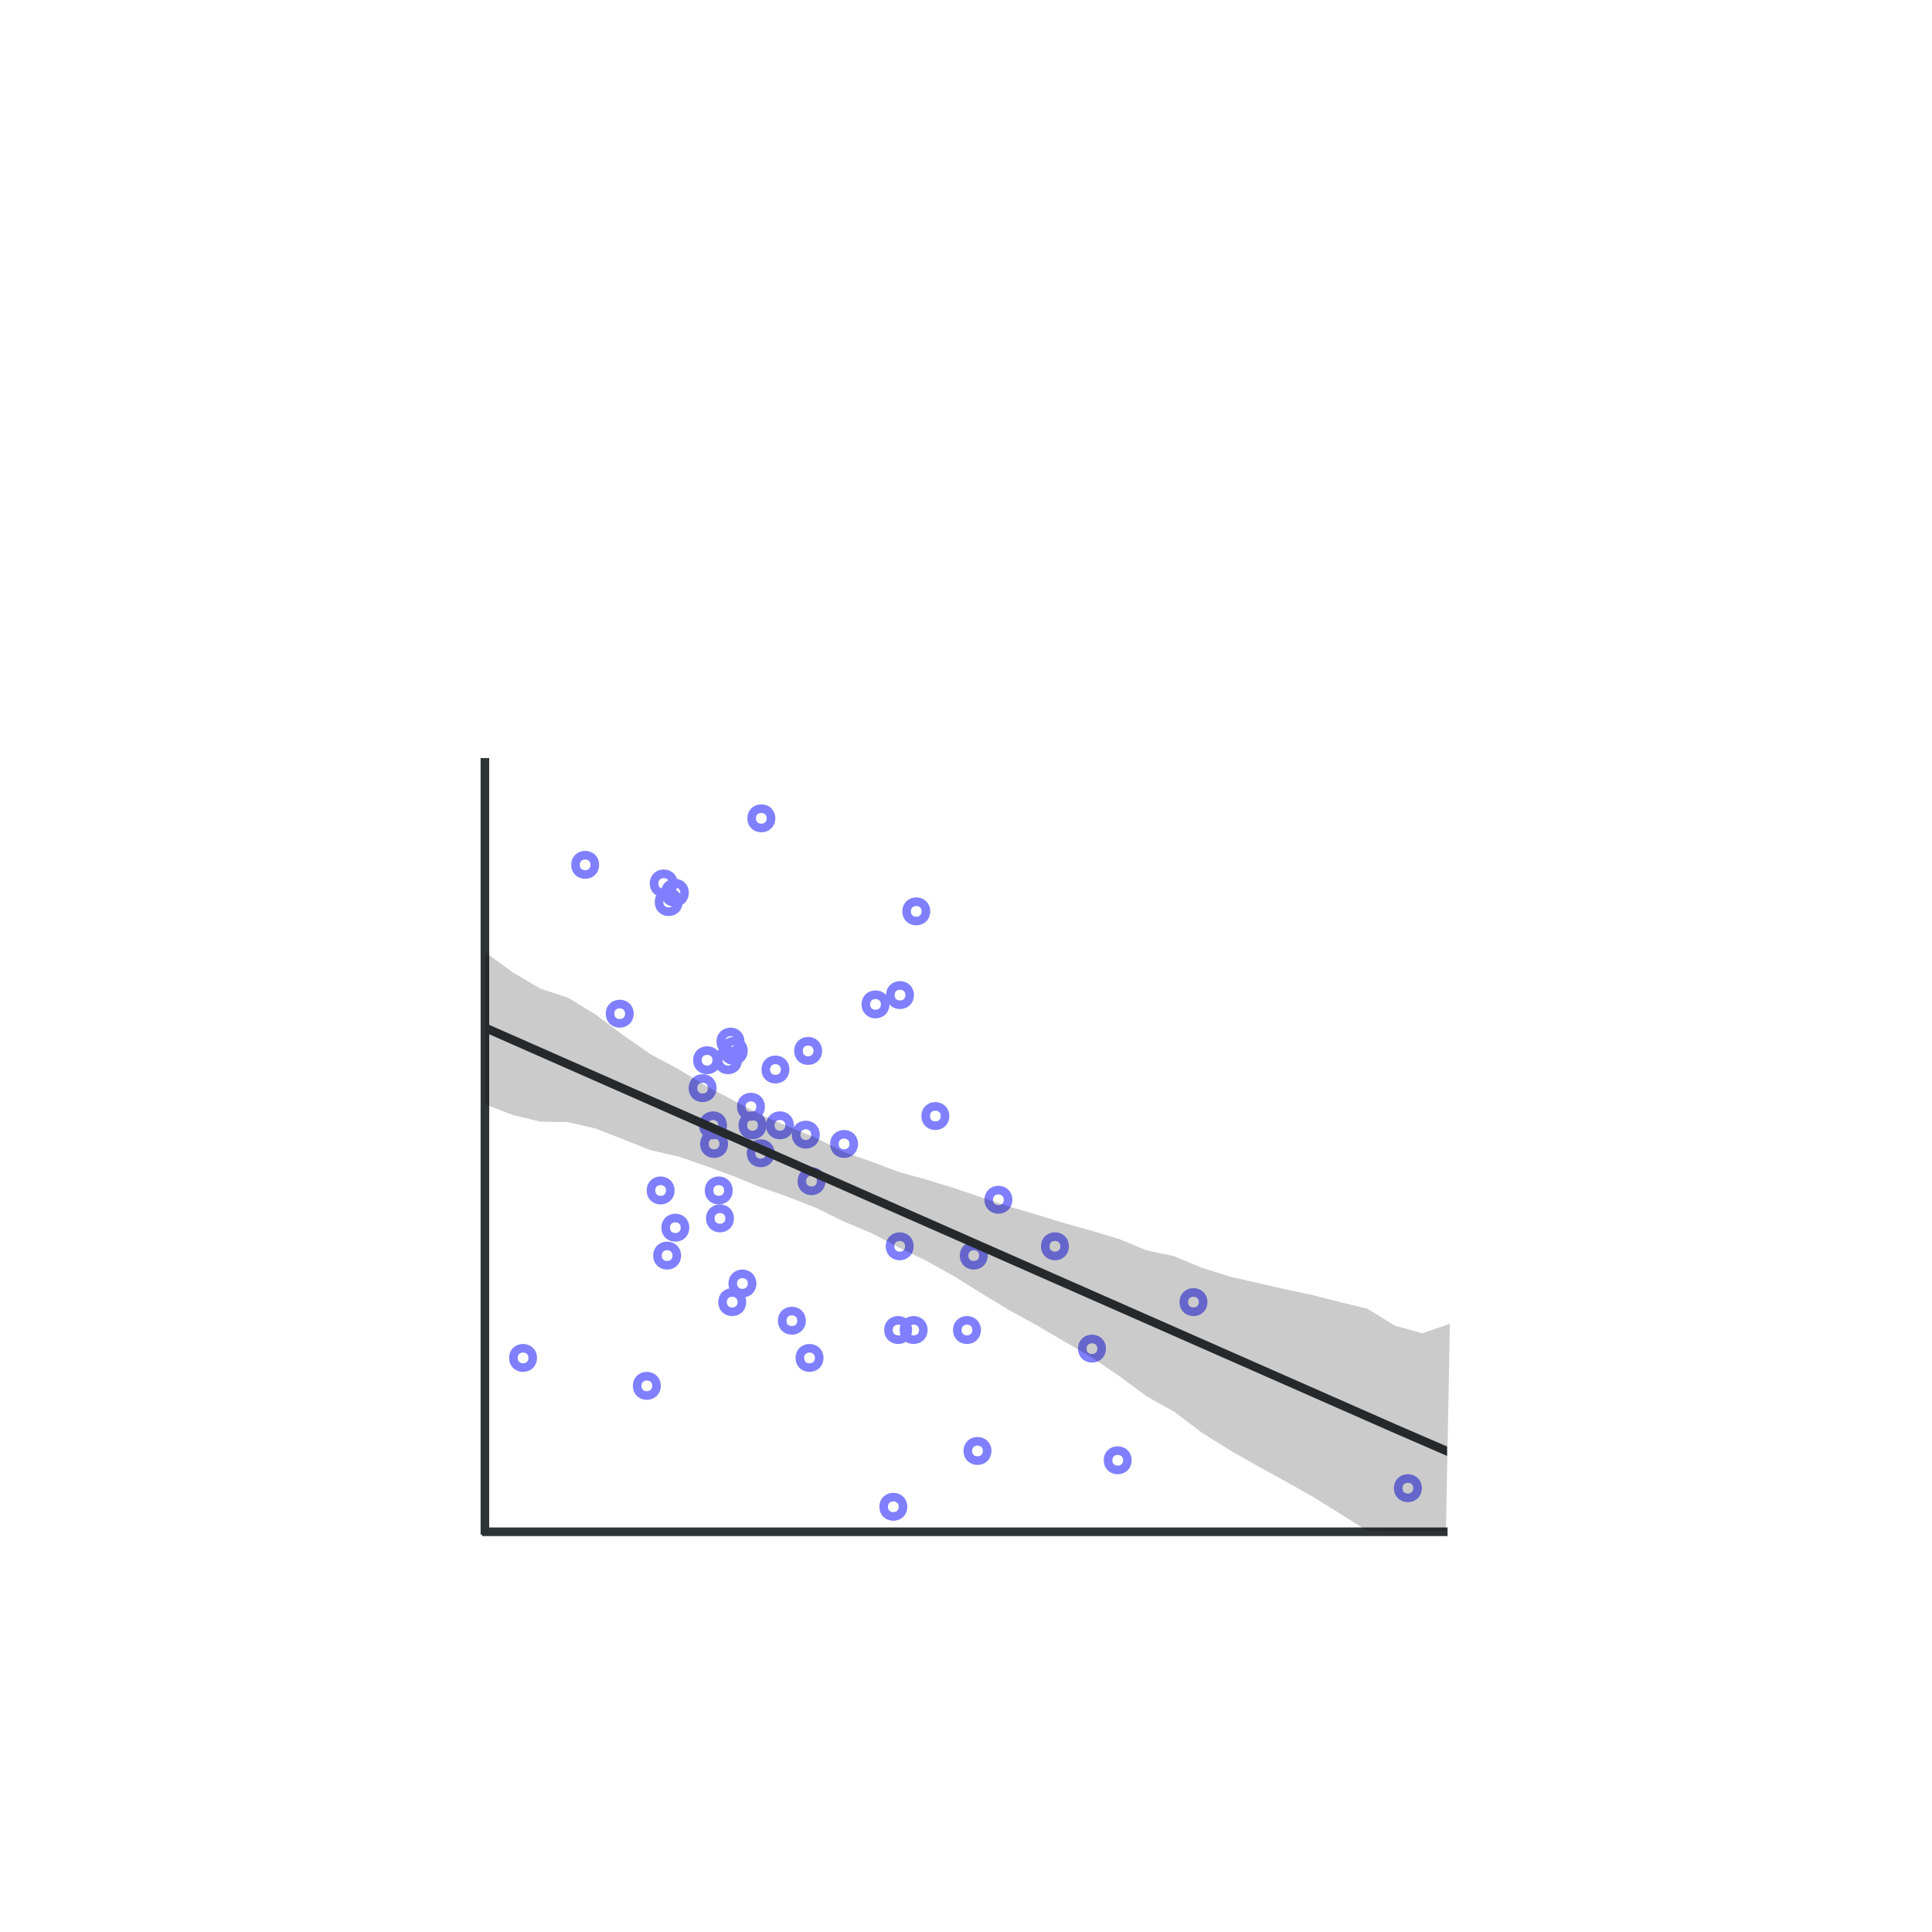 <?xml version="1.0" encoding="UTF-8" standalone="no"?>
<!-- Created with Inkscape (http://www.inkscape.org/) -->

<svg
   xmlns:dc="http://purl.org/dc/elements/1.1/"
   xmlns:cc="http://creativecommons.org/ns#"
   xmlns:rdf="http://www.w3.org/1999/02/22-rdf-syntax-ns#"
   xmlns:svg="http://www.w3.org/2000/svg"
   xmlns="http://www.w3.org/2000/svg"
   xmlns:xlink="http://www.w3.org/1999/xlink"
   xmlns:sodipodi="http://sodipodi.sourceforge.net/DTD/sodipodi-0.dtd"
   xmlns:inkscape="http://www.inkscape.org/namespaces/inkscape"
   id="svg2"
   version="1.1"
   inkscape:version="0.91 r13725"
   width="898.2"
   height="898.2"
   viewBox="0 0 898.2 898.2"
   sodipodi:docname="projects.svg">
  <defs
     id="defs6">
    <inkscape:path-effect
       effect="spiro"
       id="path-effect4179"
       is_visible="true" />
    <inkscape:path-effect
       effect="spiro"
       id="path-effect4175"
       is_visible="true" />
    <inkscape:path-effect
       effect="spiro"
       id="path-effect4171"
       is_visible="true" />
    <inkscape:path-effect
       effect="spiro"
       id="path-effect4167"
       is_visible="true" />
    <inkscape:path-effect
       effect="spiro"
       id="path-effect4163"
       is_visible="true" />
    <inkscape:path-effect
       effect="spiro"
       id="path-effect4159"
       is_visible="true" />
    <inkscape:path-effect
       effect="spiro"
       id="path-effect4155"
       is_visible="true" />
    <clipPath
       id="clip1">
      <path
         inkscape:connector-curvature="0"
         d="m 59.039,121 267.719,0 0,134 -267.719,0 z m 0,0"
         id="path108" />
    </clipPath>
    <clipPath
       id="clip2">
      <path
         inkscape:connector-curvature="0"
         d="m 59.039,99 267.719,0 0,168.559 -267.719,0 z m 0,0"
         id="path111" />
    </clipPath>
  </defs>
  <sodipodi:namedview
     pagecolor="#ffffff"
     bordercolor="#666666"
     borderopacity="1"
     objecttolerance="10"
     gridtolerance="10"
     guidetolerance="10"
     inkscape:pageopacity="0"
     inkscape:pageshadow="2"
     inkscape:window-width="1301"
     inkscape:window-height="744"
     id="namedview4"
     showgrid="false"
     inkscape:zoom="0.26274772"
     inkscape:cx="-385.01471"
     inkscape:cy="912.65514"
     inkscape:window-x="65"
     inkscape:window-y="24"
     inkscape:window-maximized="1"
     inkscape:current-layer="svg2" />
  <g
     id="g226"
     style="fill:#000000;fill-opacity:1"
     transform="matrix(1.25,0,0,1.25,106.713,74.848)">
    <use
       height="100%"
       width="100%"
       id="use228"
       y="292.257"
       x="78.461"
       xlink:href="#glyph0-1" />
    <use
       height="100%"
       width="100%"
       id="use230"
       y="292.257"
       x="82.457"
       xlink:href="#glyph0-2" />
  </g>
  <g
     id="g232"
     style="fill:#000000;fill-opacity:1"
     transform="matrix(1.25,0,0,1.25,106.713,74.848)">
    <use
       height="100%"
       width="100%"
       id="use234"
       y="292.257"
       x="147.148"
       xlink:href="#glyph0-3" />
  </g>
  <g
     id="g236"
     style="fill:#000000;fill-opacity:1"
     transform="matrix(1.25,0,0,1.25,106.713,74.848)">
    <use
       height="100%"
       width="100%"
       id="use238"
       y="292.257"
       x="213.836"
       xlink:href="#glyph0-2" />
  </g>
  <g
     id="g240"
     style="fill:#000000;fill-opacity:1"
     transform="matrix(1.25,0,0,1.25,106.713,74.848)">
    <use
       height="100%"
       width="100%"
       id="use242"
       y="292.257"
       x="280.52"
       xlink:href="#glyph0-4" />
  </g>
  <g
     id="g254"
     style="fill:#000000;fill-opacity:1"
     transform="matrix(1.25,0,0,1.25,106.713,74.848)">
    <use
       height="100%"
       width="100%"
       id="use256"
       y="264.969"
       x="41.538"
       xlink:href="#glyph1-1" />
  </g>
  <g
     id="g258"
     style="fill:#000000;fill-opacity:1"
     transform="matrix(1.25,0,0,1.25,106.713,74.848)">
    <use
       height="100%"
       width="100%"
       id="use260"
       y="213.039"
       x="41.538"
       xlink:href="#glyph1-2" />
  </g>
  <g
     id="g262"
     style="fill:#000000;fill-opacity:1"
     transform="matrix(1.25,0,0,1.25,106.713,74.848)">
    <use
       height="100%"
       width="100%"
       id="use264"
       y="164.605"
       x="41.538"
       xlink:href="#glyph1-3" />
    <use
       height="100%"
       width="100%"
       id="use266"
       y="157.934"
       x="41.538"
       xlink:href="#glyph1-4" />
  </g>
  <g
     id="g268"
     style="fill:#000000;fill-opacity:1"
     transform="matrix(1.25,0,0,1.25,106.713,74.848)">
    <use
       height="100%"
       width="100%"
       id="use270"
       y="112.676"
       x="41.538"
       xlink:href="#glyph1-3" />
    <use
       height="100%"
       width="100%"
       id="use272"
       y="106.004"
       x="41.538"
       xlink:href="#glyph1-5" />
  </g>
  <g
     id="g276"
     style="fill:#000000;fill-opacity:1"
     transform="matrix(1.25,0,0,1.25,106.713,74.848)">
    <use
       height="100%"
       width="100%"
       id="use278"
       y="321.058"
       x="130.398"
       xlink:href="#glyph0-5" />
    <use
       height="100%"
       width="100%"
       id="use280"
       y="321.058"
       x="138.283"
       xlink:href="#glyph0-6" />
    <use
       height="100%"
       width="100%"
       id="use282"
       y="321.058"
       x="144.955"
       xlink:href="#glyph0-7" />
    <use
       height="100%"
       width="100%"
       id="use284"
       y="321.058"
       x="151.627"
       xlink:href="#glyph0-8" />
    <use
       height="100%"
       width="100%"
       id="use286"
       y="321.058"
       x="154.963"
       xlink:href="#glyph0-9" />
    <use
       height="100%"
       width="100%"
       id="use288"
       y="321.058"
       x="164.959"
       xlink:href="#glyph0-10" />
    <use
       height="100%"
       width="100%"
       id="use290"
       y="321.058"
       x="171.631"
       xlink:href="#glyph0-11" />
    <use
       height="100%"
       width="100%"
       id="use292"
       y="321.058"
       x="175.627"
       xlink:href="#glyph0-11" />
    <use
       height="100%"
       width="100%"
       id="use294"
       y="321.058"
       x="179.623"
       xlink:href="#glyph0-12" />
    <use
       height="100%"
       width="100%"
       id="use296"
       y="321.058"
       x="182.287"
       xlink:href="#glyph0-10" />
    <use
       height="100%"
       width="100%"
       id="use298"
       y="321.058"
       x="188.959"
       xlink:href="#glyph0-6" />
    <use
       height="100%"
       width="100%"
       id="use300"
       y="321.058"
       x="195.631"
       xlink:href="#glyph0-7" />
    <use
       height="100%"
       width="100%"
       id="use302"
       y="321.058"
       x="202.303"
       xlink:href="#glyph0-8" />
    <use
       height="100%"
       width="100%"
       id="use304"
       y="321.058"
       x="205.639"
       xlink:href="#glyph0-11" />
    <use
       height="100%"
       width="100%"
       id="use306"
       y="321.058"
       x="209.516"
       xlink:href="#glyph0-7" />
    <use
       height="100%"
       width="100%"
       id="use308"
       y="321.058"
       x="216.188"
       xlink:href="#glyph0-13" />
    <use
       height="100%"
       width="100%"
       id="use310"
       y="321.058"
       x="222.188"
       xlink:href="#glyph0-12" />
    <use
       height="100%"
       width="100%"
       id="use312"
       y="321.058"
       x="224.852"
       xlink:href="#glyph0-14" />
    <use
       height="100%"
       width="100%"
       id="use314"
       y="321.058"
       x="231.523"
       xlink:href="#glyph0-15" />
    <use
       height="100%"
       width="100%"
       id="use316"
       y="321.058"
       x="238.195"
       xlink:href="#glyph0-10" />
    <use
       height="100%"
       width="100%"
       id="use318"
       y="321.058"
       x="244.867"
       xlink:href="#glyph0-16" />
    <use
       height="100%"
       width="100%"
       id="use320"
       y="321.058"
       x="247.531"
       xlink:href="#glyph0-13" />
  </g>
  <g
     id="g322"
     style="fill:#000000;fill-opacity:1"
     transform="matrix(1.25,0,0,1.25,106.713,74.848)">
    <use
       height="100%"
       width="100%"
       id="use324"
       y="195.301"
       x="12.737"
       xlink:href="#glyph1-6" />
    <use
       height="100%"
       width="100%"
       id="use326"
       y="186.637"
       x="12.737"
       xlink:href="#glyph1-7" />
    <use
       height="100%"
       width="100%"
       id="use328"
       y="183.973"
       x="12.737"
       xlink:href="#glyph1-8" />
    <use
       height="100%"
       width="100%"
       id="use330"
       y="178.152"
       x="12.737"
       xlink:href="#glyph1-9" />
    <use
       height="100%"
       width="100%"
       id="use332"
       y="171.48"
       x="12.737"
       xlink:href="#glyph1-10" />
    <use
       height="100%"
       width="100%"
       id="use334"
       y="167.544"
       x="12.737"
       xlink:href="#glyph1-11" />
    <use
       height="100%"
       width="100%"
       id="use336"
       y="161.544"
       x="12.737"
       xlink:href="#glyph1-12" />
    <use
       height="100%"
       width="100%"
       id="use338"
       y="154.872"
       x="12.737"
       xlink:href="#glyph1-13" />
    <use
       height="100%"
       width="100%"
       id="use340"
       y="151.536"
       x="12.737"
       xlink:href="#glyph1-10" />
    <use
       height="100%"
       width="100%"
       id="use342"
       y="147.6"
       x="12.737"
       xlink:href="#glyph1-14" />
    <use
       height="100%"
       width="100%"
       id="use344"
       y="140.928"
       x="12.737"
       xlink:href="#glyph1-15" />
    <use
       height="100%"
       width="100%"
       id="use346"
       y="137.771"
       x="12.737"
       xlink:href="#glyph1-12" />
  </g>
  <path
     style="fill:none;fill-rule:evenodd;stroke:#2e3436;stroke-width:4;stroke-linecap:butt;stroke-linejoin:miter;stroke-miterlimit:9.769;stroke-dasharray:none;stroke-opacity:1"
     d="m 225.433,352.429 0,361.043"
     id="path4157"
     inkscape:path-effect="#path-effect4159"
     inkscape:original-d="m 225.43259,352.42929 0,361.04334"
     inkscape:connector-curvature="0" />
  <path
     style="fill:none;fill-rule:evenodd;stroke:#2e3436;stroke-width:4;stroke-linecap:butt;stroke-linejoin:miter;stroke-miterlimit:9.769;stroke-dasharray:none;stroke-opacity:1"
     d="m 224.125,712.134 448.862,0"
     id="path4165"
     inkscape:path-effect="#path-effect4167"
     inkscape:original-d="m 224.12524,712.13412 448.86238,0"
     inkscape:connector-curvature="0" />
  <path
     inkscape:connector-curvature="0"
     id="path116"
     d="m 318.25,415.053 c 0,5.993 -8.992,5.993 -8.992,0 0,-5.999 8.992,-5.999 8.992,0"
     style="fill:none;stroke:#7f7fff;stroke-width:4;stroke-linecap:round;stroke-linejoin:round;stroke-miterlimit:9.769;stroke-dasharray:none;stroke-opacity:1" />
  <path
     inkscape:connector-curvature="0"
     id="path118"
     d="m 430.479,423.701 c 0,5.999 -8.992,5.999 -8.992,0 0,-5.993 8.992,-5.993 8.992,0"
     style="fill:none;stroke:#7f7fff;stroke-width:4;stroke-linecap:round;stroke-linejoin:round;stroke-miterlimit:9.769;stroke-dasharray:none;stroke-opacity:1" />
  <path
     inkscape:connector-curvature="0"
     id="path120"
     d="m 365.002,497.234 c 0,5.993 -8.999,5.993 -8.999,0 0,-5.999 8.999,-5.999 8.999,0"
     style="fill:none;stroke:#7f7fff;stroke-width:4;stroke-linecap:round;stroke-linejoin:round;stroke-miterlimit:9.769;stroke-dasharray:none;stroke-opacity:1" />
  <path
     inkscape:connector-curvature="0"
     id="path122"
     d="m 358.449,380.45 c 0,5.993 -8.999,5.993 -8.999,0 0,-5.999 8.999,-5.999 8.999,0"
     style="fill:none;stroke:#7f7fff;stroke-width:4;stroke-linecap:round;stroke-linejoin:round;stroke-miterlimit:9.769;stroke-dasharray:none;stroke-opacity:1" />
  <path
     inkscape:connector-curvature="0"
     id="path124"
     d="m 429.25,618.338 c 0,5.999 -8.992,5.999 -8.992,0 0,-5.999 8.992,-5.999 8.992,0"
     style="fill:none;stroke:#7f7fff;stroke-width:4;stroke-linecap:round;stroke-linejoin:round;stroke-miterlimit:9.769;stroke-dasharray:none;stroke-opacity:1" />
  <path
     inkscape:connector-curvature="0"
     id="path126"
     d="m 422.912,462.631 c 0,5.993 -8.992,5.993 -8.992,0 0,-5.999 8.992,-5.999 8.992,0"
     style="fill:none;stroke:#7f7fff;stroke-width:4;stroke-linecap:round;stroke-linejoin:round;stroke-miterlimit:9.769;stroke-dasharray:none;stroke-opacity:1" />
  <path
     inkscape:connector-curvature="0"
     id="path128"
     d="m 458.927,674.563 c 0,5.999 -8.992,5.999 -8.992,0 0,-5.993 8.992,-5.993 8.992,0"
     style="fill:none;stroke:#7f7fff;stroke-width:4;stroke-linecap:round;stroke-linejoin:round;stroke-miterlimit:9.769;stroke-dasharray:none;stroke-opacity:1" />
  <path
     inkscape:connector-curvature="0"
     id="path130"
     d="m 494.949,579.408 c 0,5.999 -8.999,5.999 -8.999,0 0,-5.993 8.999,-5.993 8.999,0"
     style="fill:none;stroke:#7f7fff;stroke-width:4;stroke-linecap:round;stroke-linejoin:round;stroke-miterlimit:9.769;stroke-dasharray:none;stroke-opacity:1" />
  <path
     inkscape:connector-curvature="0"
     id="path132"
     d="m 659.037,691.865 c 0,5.999 -8.999,5.999 -8.999,0 0,-5.993 8.999,-5.993 8.999,0"
     style="fill:none;stroke:#7f7fff;stroke-width:4;stroke-linecap:round;stroke-linejoin:round;stroke-miterlimit:9.769;stroke-dasharray:none;stroke-opacity:1" />
  <path
     inkscape:connector-curvature="0"
     id="path134"
     d="m 349.652,596.71 c 0,5.999 -8.992,5.999 -8.992,0 0,-5.993 8.992,-5.993 8.992,0"
     style="fill:none;stroke:#7f7fff;stroke-width:4;stroke-linecap:round;stroke-linejoin:round;stroke-miterlimit:9.769;stroke-dasharray:none;stroke-opacity:1" />
  <path
     inkscape:connector-curvature="0"
     id="path136"
     d="m 411.532,466.951 c 0,5.999 -8.992,5.999 -8.992,0 0,-5.993 8.992,-5.993 8.992,0"
     style="fill:none;stroke:#7f7fff;stroke-width:4;stroke-linecap:round;stroke-linejoin:round;stroke-miterlimit:9.769;stroke-dasharray:none;stroke-opacity:1" />
  <path
     inkscape:connector-curvature="0"
     id="path138"
     d="m 559.346,605.364 c 0,5.993 -8.992,5.993 -8.992,0 0,-5.999 8.992,-5.999 8.992,0"
     style="fill:none;stroke:#7f7fff;stroke-width:4;stroke-linecap:round;stroke-linejoin:round;stroke-miterlimit:9.769;stroke-dasharray:none;stroke-opacity:1" />
  <path
     inkscape:connector-curvature="0"
     id="path140"
     d="m 247.658,631.313 c 0,5.999 -8.992,5.999 -8.992,0 0,-5.993 8.992,-5.993 8.992,0"
     style="fill:none;stroke:#7f7fff;stroke-width:4;stroke-linecap:round;stroke-linejoin:round;stroke-miterlimit:9.769;stroke-dasharray:none;stroke-opacity:1" />
  <path
     inkscape:connector-curvature="0"
     id="path142"
     d="m 422.047,618.338 c 0,5.999 -8.992,5.999 -8.992,0 0,-5.999 8.992,-5.999 8.992,0"
     style="fill:none;stroke:#7f7fff;stroke-width:4;stroke-linecap:round;stroke-linejoin:round;stroke-miterlimit:9.769;stroke-dasharray:none;stroke-opacity:1" />
  <path
     inkscape:connector-curvature="0"
     id="path144"
     d="m 345.624,488.58 c 0,5.999 -8.999,5.999 -8.999,0 0,-5.999 8.999,-5.999 8.999,0"
     style="fill:none;stroke:#7f7fff;stroke-width:4;stroke-linecap:round;stroke-linejoin:round;stroke-miterlimit:9.769;stroke-dasharray:none;stroke-opacity:1" />
  <path
     inkscape:connector-curvature="0"
     id="path146"
     d="m 354.337,523.183 c 0,5.993 -8.992,5.993 -8.992,0 0,-5.999 8.992,-5.999 8.992,0"
     style="fill:none;stroke:#7f7fff;stroke-width:4;stroke-linecap:round;stroke-linejoin:round;stroke-miterlimit:9.769;stroke-dasharray:none;stroke-opacity:1" />
  <path
     inkscape:connector-curvature="0"
     id="path148"
     d="m 331.147,505.881 c 0,5.999 -8.999,5.999 -8.999,0 0,-5.999 8.999,-5.999 8.999,0"
     style="fill:none;stroke:#7f7fff;stroke-width:4;stroke-linecap:round;stroke-linejoin:round;stroke-miterlimit:9.769;stroke-dasharray:none;stroke-opacity:1" />
  <path
     inkscape:connector-curvature="0"
     id="path150"
     d="m 315.368,419.374 c 0,5.999 -8.992,5.999 -8.992,0 0,-5.993 8.992,-5.993 8.992,0"
     style="fill:none;stroke:#7f7fff;stroke-width:4;stroke-linecap:round;stroke-linejoin:round;stroke-miterlimit:9.769;stroke-dasharray:none;stroke-opacity:1" />
  <path
     inkscape:connector-curvature="0"
     id="path152"
     d="m 380.202,488.58 c 0,5.999 -8.999,5.999 -8.999,0 0,-5.999 8.999,-5.999 8.999,0"
     style="fill:none;stroke:#7f7fff;stroke-width:4;stroke-linecap:round;stroke-linejoin:round;stroke-miterlimit:9.769;stroke-dasharray:none;stroke-opacity:1" />
  <path
     inkscape:connector-curvature="0"
     id="path154"
     d="m 276.542,402.072 c 0,5.999 -8.999,5.999 -8.999,0 0,-5.993 8.999,-5.993 8.999,0"
     style="fill:none;stroke:#7f7fff;stroke-width:4;stroke-linecap:round;stroke-linejoin:round;stroke-miterlimit:9.769;stroke-dasharray:none;stroke-opacity:1" />
  <path
     inkscape:connector-curvature="0"
     id="path156"
     d="m 457.203,583.735 c 0,5.999 -8.999,5.999 -8.999,0 0,-5.999 8.999,-5.999 8.999,0"
     style="fill:none;stroke:#7f7fff;stroke-width:4;stroke-linecap:round;stroke-linejoin:round;stroke-miterlimit:9.769;stroke-dasharray:none;stroke-opacity:1" />
  <path
     inkscape:connector-curvature="0"
     id="path158"
     d="m 512.159,626.986 c 0,5.999 -8.992,5.999 -8.992,0 0,-5.993 8.992,-5.993 8.992,0"
     style="fill:none;stroke:#7f7fff;stroke-width:4;stroke-linecap:round;stroke-linejoin:round;stroke-miterlimit:9.769;stroke-dasharray:none;stroke-opacity:1" />
  <path
     inkscape:connector-curvature="0"
     id="path160"
     d="m 339.209,566.433 c 0,5.999 -8.992,5.999 -8.992,0 0,-5.993 8.992,-5.993 8.992,0"
     style="fill:none;stroke:#7f7fff;stroke-width:4;stroke-linecap:round;stroke-linejoin:round;stroke-miterlimit:9.769;stroke-dasharray:none;stroke-opacity:1" />
  <path
     inkscape:connector-curvature="0"
     id="path162"
     d="m 305.211,644.287 c 0,5.999 -8.999,5.999 -8.999,0 0,-5.993 8.999,-5.993 8.999,0"
     style="fill:none;stroke:#7f7fff;stroke-width:4;stroke-linecap:round;stroke-linejoin:round;stroke-miterlimit:9.769;stroke-dasharray:none;stroke-opacity:1" />
  <path
     inkscape:connector-curvature="0"
     id="path164"
     d="m 344.108,484.253 c 0,5.999 -8.992,5.999 -8.992,0 0,-5.993 8.992,-5.993 8.992,0"
     style="fill:none;stroke:#7f7fff;stroke-width:4;stroke-linecap:round;stroke-linejoin:round;stroke-miterlimit:9.769;stroke-dasharray:none;stroke-opacity:1" />
  <path
     inkscape:connector-curvature="0"
     id="path166"
     d="m 311.62,553.459 c 0,5.999 -8.992,5.999 -8.992,0 0,-5.999 8.992,-5.999 8.992,0"
     style="fill:none;stroke:#7f7fff;stroke-width:4;stroke-linecap:round;stroke-linejoin:round;stroke-miterlimit:9.769;stroke-dasharray:none;stroke-opacity:1" />
  <path
     inkscape:connector-curvature="0"
     id="path168"
     d="m 318.465,570.76 c 0,5.999 -8.992,5.999 -8.992,0 0,-5.999 8.992,-5.999 8.992,0"
     style="fill:none;stroke:#7f7fff;stroke-width:4;stroke-linecap:round;stroke-linejoin:round;stroke-miterlimit:9.769;stroke-dasharray:none;stroke-opacity:1" />
  <path
     inkscape:connector-curvature="0"
     id="path170"
     d="m 314.646,583.735 c 0,5.999 -8.992,5.999 -8.992,0 0,-5.999 8.992,-5.999 8.992,0"
     style="fill:none;stroke:#7f7fff;stroke-width:4;stroke-linecap:round;stroke-linejoin:round;stroke-miterlimit:9.769;stroke-dasharray:none;stroke-opacity:1" />
  <path
     inkscape:connector-curvature="0"
     id="path172"
     d="m 379.115,527.51 c 0,5.993 -8.992,5.993 -8.992,0 0,-5.999 8.992,-5.999 8.992,0"
     style="fill:none;stroke:#7f7fff;stroke-width:4;stroke-linecap:round;stroke-linejoin:round;stroke-miterlimit:9.769;stroke-dasharray:none;stroke-opacity:1" />
  <path
     inkscape:connector-curvature="0"
     id="path174"
     d="m 419.815,700.519 c 0,5.993 -8.999,5.993 -8.999,0 0,-5.999 8.999,-5.999 8.999,0"
     style="fill:none;stroke:#7f7fff;stroke-width:4;stroke-linecap:round;stroke-linejoin:round;stroke-miterlimit:9.769;stroke-dasharray:none;stroke-opacity:1" />
  <path
     inkscape:connector-curvature="0"
     id="path176"
     d="m 367.09,523.183 c 0,5.993 -8.999,5.993 -8.999,0 0,-5.999 8.999,-5.999 8.999,0"
     style="fill:none;stroke:#7f7fff;stroke-width:4;stroke-linecap:round;stroke-linejoin:round;stroke-miterlimit:9.769;stroke-dasharray:none;stroke-opacity:1" />
  <path
     inkscape:connector-curvature="0"
     id="path178"
     d="m 524.119,678.89 c 0,5.999 -8.992,5.999 -8.992,0 0,-5.993 8.992,-5.993 8.992,0"
     style="fill:none;stroke:#7f7fff;stroke-width:4;stroke-linecap:round;stroke-linejoin:round;stroke-miterlimit:9.769;stroke-dasharray:none;stroke-opacity:1" />
  <path
     inkscape:connector-curvature="0"
     id="path180"
     d="m 358.156,536.157 c 0,5.999 -8.992,5.999 -8.992,0 0,-5.999 8.992,-5.999 8.992,0"
     style="fill:none;stroke:#7f7fff;stroke-width:4;stroke-linecap:round;stroke-linejoin:round;stroke-miterlimit:9.769;stroke-dasharray:none;stroke-opacity:1" />
  <path
     inkscape:connector-curvature="0"
     id="path182"
     d="m 454.034,618.338 c 0,5.999 -8.992,5.999 -8.992,0 0,-5.999 8.992,-5.999 8.992,0"
     style="fill:none;stroke:#7f7fff;stroke-width:4;stroke-linecap:round;stroke-linejoin:round;stroke-miterlimit:9.769;stroke-dasharray:none;stroke-opacity:1" />
  <path
     inkscape:connector-curvature="0"
     id="path184"
     d="m 338.636,553.459 c 0,5.999 -8.999,5.999 -8.999,0 0,-5.999 8.999,-5.999 8.999,0"
     style="fill:none;stroke:#7f7fff;stroke-width:4;stroke-linecap:round;stroke-linejoin:round;stroke-miterlimit:9.769;stroke-dasharray:none;stroke-opacity:1" />
  <path
     inkscape:connector-curvature="0"
     id="path186"
     d="m 313.064,410.726 c 0,5.999 -8.992,5.999 -8.992,0 0,-5.999 8.992,-5.999 8.992,0"
     style="fill:none;stroke:#7f7fff;stroke-width:4;stroke-linecap:round;stroke-linejoin:round;stroke-miterlimit:9.769;stroke-dasharray:none;stroke-opacity:1" />
  <path
     inkscape:connector-curvature="0"
     id="path188"
     d="m 353.615,514.529 c 0,5.999 -8.992,5.999 -8.992,0 0,-5.993 8.992,-5.993 8.992,0"
     style="fill:none;stroke:#7f7fff;stroke-width:4;stroke-linecap:round;stroke-linejoin:round;stroke-miterlimit:9.769;stroke-dasharray:none;stroke-opacity:1" />
  <path
     inkscape:connector-curvature="0"
     id="path190"
     d="m 380.846,631.313 c 0,5.999 -8.999,5.999 -8.999,0 0,-5.993 8.999,-5.993 8.999,0"
     style="fill:none;stroke:#7f7fff;stroke-width:4;stroke-linecap:round;stroke-linejoin:round;stroke-miterlimit:9.769;stroke-dasharray:none;stroke-opacity:1" />
  <path
     inkscape:connector-curvature="0"
     id="path192"
     d="m 468.655,557.786 c 0,5.993 -8.999,5.993 -8.999,0 0,-5.999 8.999,-5.999 8.999,0"
     style="fill:none;stroke:#7f7fff;stroke-width:4;stroke-linecap:round;stroke-linejoin:round;stroke-miterlimit:9.769;stroke-dasharray:none;stroke-opacity:1" />
  <path
     inkscape:connector-curvature="0"
     id="path194"
     d="m 372.634,614.011 c 0,5.999 -8.992,5.999 -8.992,0 0,-5.993 8.992,-5.993 8.992,0"
     style="fill:none;stroke:#7f7fff;stroke-width:4;stroke-linecap:round;stroke-linejoin:round;stroke-miterlimit:9.769;stroke-dasharray:none;stroke-opacity:1" />
  <path
     inkscape:connector-curvature="0"
     id="path196"
     d="m 342.957,492.907 c 0,5.993 -8.992,5.993 -8.992,0 0,-5.999 8.992,-5.999 8.992,0"
     style="fill:none;stroke:#7f7fff;stroke-width:4;stroke-linecap:round;stroke-linejoin:round;stroke-miterlimit:9.769;stroke-dasharray:none;stroke-opacity:1" />
  <path
     inkscape:connector-curvature="0"
     id="path198"
     d="m 292.607,471.278 c 0,5.999 -8.999,5.999 -8.999,0 0,-5.993 8.999,-5.993 8.999,0"
     style="fill:none;stroke:#7f7fff;stroke-width:4;stroke-linecap:round;stroke-linejoin:round;stroke-miterlimit:9.769;stroke-dasharray:none;stroke-opacity:1" />
  <path
     inkscape:connector-curvature="0"
     id="path200"
     d="m 336.476,531.83 c 0,5.999 -8.999,5.999 -8.999,0 0,-5.993 8.999,-5.993 8.999,0"
     style="fill:none;stroke:#7f7fff;stroke-width:4;stroke-linecap:round;stroke-linejoin:round;stroke-miterlimit:9.769;stroke-dasharray:none;stroke-opacity:1" />
  <path
     inkscape:connector-curvature="0"
     id="path202"
     d="m 335.975,523.183 c 0,5.993 -8.992,5.993 -8.992,0 0,-5.999 8.992,-5.999 8.992,0"
     style="fill:none;stroke:#7f7fff;stroke-width:4;stroke-linecap:round;stroke-linejoin:round;stroke-miterlimit:9.769;stroke-dasharray:none;stroke-opacity:1" />
  <path
     inkscape:connector-curvature="0"
     id="path204"
     d="m 381.783,549.132 c 0,5.999 -8.999,5.999 -8.999,0 0,-5.993 8.999,-5.993 8.999,0"
     style="fill:none;stroke:#7f7fff;stroke-width:4;stroke-linecap:round;stroke-linejoin:round;stroke-miterlimit:9.769;stroke-dasharray:none;stroke-opacity:1" />
  <path
     inkscape:connector-curvature="0"
     id="path206"
     d="m 422.769,579.408 c 0,5.999 -8.992,5.999 -8.992,0 0,-5.993 8.992,-5.993 8.992,0"
     style="fill:none;stroke:#7f7fff;stroke-width:4;stroke-linecap:round;stroke-linejoin:round;stroke-miterlimit:9.769;stroke-dasharray:none;stroke-opacity:1" />
  <path
     inkscape:connector-curvature="0"
     id="path208"
     d="m 396.911,531.83 c 0,5.999 -8.992,5.999 -8.992,0 0,-5.993 8.992,-5.993 8.992,0"
     style="fill:none;stroke:#7f7fff;stroke-width:4;stroke-linecap:round;stroke-linejoin:round;stroke-miterlimit:9.769;stroke-dasharray:none;stroke-opacity:1" />
  <path
     inkscape:connector-curvature="0"
     id="path210"
     d="m 333.236,492.907 c 0,5.993 -8.999,5.993 -8.999,0 0,-5.999 8.999,-5.999 8.999,0"
     style="fill:none;stroke:#7f7fff;stroke-width:4;stroke-linecap:round;stroke-linejoin:round;stroke-miterlimit:9.769;stroke-dasharray:none;stroke-opacity:1" />
  <path
     inkscape:connector-curvature="0"
     id="path212"
     d="m 344.902,605.364 c 0,5.993 -8.999,5.993 -8.999,0 0,-5.999 8.999,-5.999 8.999,0"
     style="fill:none;stroke:#7f7fff;stroke-width:4;stroke-linecap:round;stroke-linejoin:round;stroke-miterlimit:9.769;stroke-dasharray:none;stroke-opacity:1" />
  <path
     inkscape:connector-curvature="0"
     id="path214"
     d="m 439.342,518.856 c 0,5.999 -8.992,5.999 -8.992,0 0,-5.993 8.992,-5.993 8.992,0"
     style="fill:none;stroke:#7f7fff;stroke-width:4;stroke-linecap:round;stroke-linejoin:round;stroke-miterlimit:9.769;stroke-dasharray:none;stroke-opacity:1" />
  <g
     style="clip-rule:nonzero;fill:none;stroke-width:2.401;stroke-miterlimit:9.769;stroke-dasharray:none"
     id="g348"
     clip-path="url(#clip1)"
     transform="matrix(1.666,0,0,1.666,128.363,269.301)">
    <path
       inkscape:connector-curvature="0"
       id="path350"
       d="m 58.312,125.148 30.781,13.562 7.691,3.391 30.781,13.562 7.691,3.391 7.695,3.387 23.086,10.172 7.691,3.391 38.477,16.953 7.691,3.391 7.695,3.387 23.086,10.172 7.691,3.391 30.781,13.562 7.691,3.391 7.695,3.391 7.695,3.387 15.07,6.526"
       style="fill:none;stroke:#2e3436;stroke-width:2.401;stroke-linecap:round;stroke-linejoin:round;stroke-miterlimit:9.769;stroke-dasharray:none;stroke-opacity:1"
       sodipodi:nodetypes="cccccccccccccccccc" />
  </g>
  <path
     style="clip-rule:nonzero;fill:#000000;fill-opacity:0.207;fill-rule:nonzero;stroke:none;stroke-width:4;stroke-miterlimit:9.769;stroke-dasharray:none"
     d="m 225.496,513.41 12.818,4.913 12.818,3.156 12.818,0.169 12.818,2.987 12.812,4.984 12.818,5.101 12.818,2.915 12.818,4.36 12.818,4.756 12.812,5.205 12.818,4.542 12.818,4.978 12.818,6.344 12.818,5.362 12.812,6.735 12.818,6.188 12.818,7.138 12.818,7.984 12.818,7.795 12.818,7.014 12.812,7.522 12.818,7.45 12.818,8.693 12.818,9.474 12.818,7.17 12.812,9.695 12.818,8.023 12.818,7.353 12.818,7.034 12.818,7.17 12.812,7.984 12.818,8.133 36.592,0.04 1.863,-96.346 -12.818,4.412 -12.818,-3.566 -12.818,-7.86 -12.818,-3.123 -12.812,-3.26 -12.818,-2.726 -12.818,-2.909 -12.818,-2.961 -12.818,-4.086 -12.812,-5.31 -12.818,-2.733 -12.818,-5.27 -12.818,-3.865 -12.818,-3.579 -12.812,-3.93 -12.818,-3.754 -12.818,-4.281 -12.818,-4.314 -12.818,-3.995 -12.818,-3.494 -12.812,-4.835 -12.818,-4.451 -12.818,-6.598 -12.818,-5.231 -12.818,-5.466 -12.812,-6.702 -12.818,-6.845 -12.818,-7.75 -12.818,-6.858 -12.818,-8.914 -12.812,-9.637 -12.818,-7.743 -12.818,-4.216 -12.818,-7.574 -12.818,-9.376 z"
     id="path354"
     inkscape:connector-curvature="0"
     sodipodi:nodetypes="ccccccccccccccccccccccccccccccccccccccccccccccccccccccccccccccccccccccc" />
</svg>
